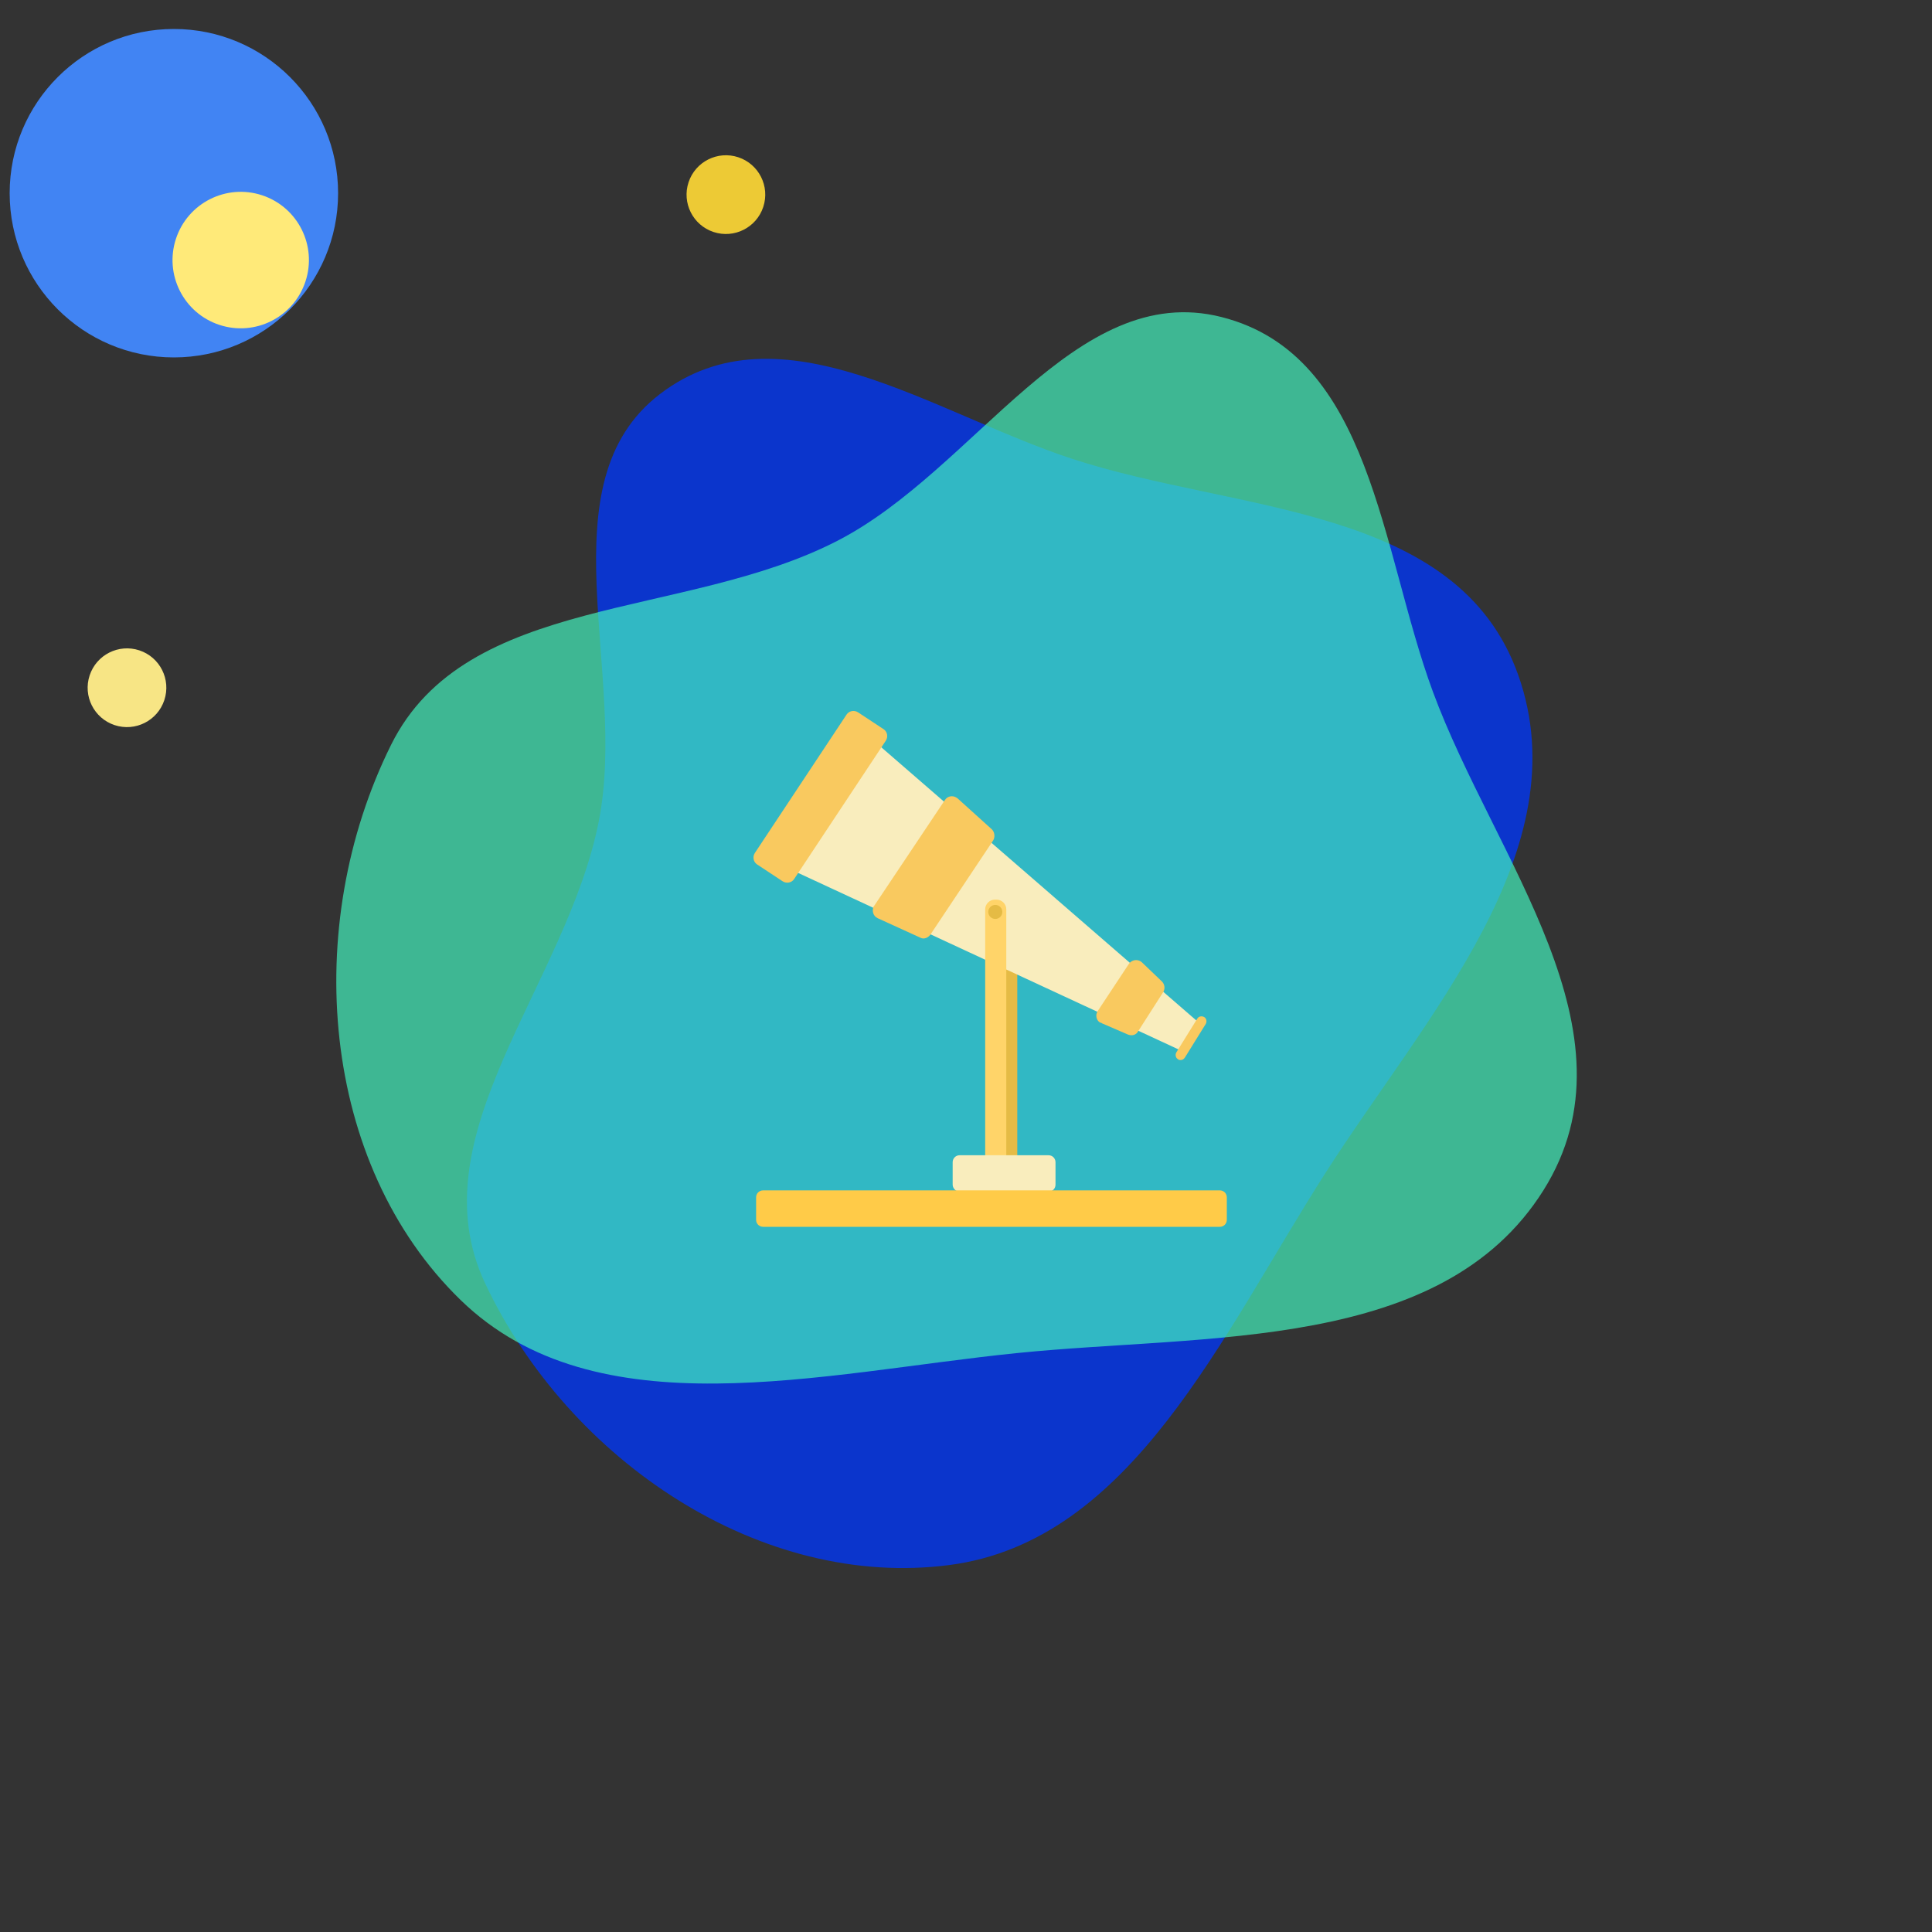 <svg width="200" height="200" viewBox="0 0 200 200" fill="none" xmlns="http://www.w3.org/2000/svg">
<rect x="0" y="0" width="200" height="200" fill="#333333" stroke="none"/>
<path d="M137.174 121.481C126.456 138.248 117.161 159.541 98.288 162.011C78.826 164.558 58.9 151.27 50.225 132.861C42.989 117.506 58.657 101.959 61.992 84.988C65.011 69.626 56.246 50.027 68.319 40.79C80.709 31.308 96.57 42.775 110.988 47.497C128.035 53.08 150.917 52.22 157.172 69.891C163.579 87.993 147.548 105.251 137.174 121.481Z" fill="#0136F4" fill-opacity="0.79"/>
<path d="M105.304 140.067C84.901 142.134 61.752 148.246 47.684 134.58C33.175 120.486 31.163 95.886 40.486 77.101C48.262 61.432 70.845 64.145 86.69 55.982C101.033 48.593 111.259 28.974 126.445 32.818C142.031 36.763 142.914 56.911 148.323 71.581C154.718 88.925 170.052 106.861 159.777 123.218C149.251 139.975 125.053 138.065 105.304 140.067Z" fill="#44F5C0" fill-opacity="0.68"/>
<path d="M18 37C27.389 37 35 29.389 35 20C35 10.611 27.389 3 18 3C8.611 3 1 10.611 1 20C1 29.389 8.611 37 18 37Z" fill="#4184F3"/>
<path d="M104.307 123.182C104.853 123.182 105.308 122.727 105.308 122.182V94.085C105.308 93.54 104.853 93.085 104.307 93.085C103.761 93.085 103.306 93.54 103.306 94.085V122.227C103.306 122.773 103.761 123.182 104.307 123.182Z" fill="#E5BB45"/>
<path d="M79.397 88.868L122.283 108.767L124.255 105.995L88.901 75.335L79.397 88.868Z" fill="#F9EDBD"/>
<path d="M78.372 89.485L81.015 91.229C81.406 91.487 81.946 91.394 82.205 91.003L91.698 76.676C91.957 76.285 91.863 75.745 91.472 75.487L88.829 73.743C88.437 73.484 87.897 73.578 87.639 73.969L78.145 88.296C77.887 88.687 77.98 89.226 78.372 89.485Z" fill="#F9C95F"/>
<path d="M114.065 105.929L116.777 107.101C117.181 107.255 117.617 107.149 117.823 106.752L120.427 102.683C120.627 102.337 120.573 101.908 120.292 101.611L118.207 99.617C117.874 99.313 117.347 99.302 116.991 99.629C116.932 99.675 116.926 99.727 116.868 99.772L113.636 104.663C113.378 105.054 113.471 105.594 113.863 105.852C113.967 105.865 114.019 105.871 114.065 105.929Z" fill="#F9C95F"/>
<path d="M102.82 86.99L96.305 96.766C96.053 97.105 95.611 97.263 95.266 97.063L90.858 95.053C90.408 94.841 90.256 94.347 90.417 93.891C90.423 93.839 90.481 93.793 90.481 93.793L97.83 82.799C98.088 82.407 98.628 82.314 99.019 82.573C99.072 82.579 99.065 82.631 99.117 82.637L102.691 85.866C102.972 86.164 103.02 86.645 102.82 86.99Z" fill="#F9C95F"/>
<path d="M122.153 109.732C122.362 109.757 122.53 109.672 122.66 109.476L124.824 105.988C124.959 105.74 124.893 105.416 124.645 105.28C124.397 105.145 124.072 105.211 123.936 105.459L121.772 108.947C121.637 109.195 121.703 109.519 121.951 109.655C121.997 109.713 122.049 109.719 122.153 109.732Z" fill="#F9C95F"/>
<path d="M102.987 123.136H103.169C103.715 123.136 104.17 122.681 104.17 122.136V94.13C104.17 93.585 103.715 93.13 103.169 93.13H102.987C102.441 93.13 101.986 93.585 101.986 94.13V122.136C101.986 122.681 102.441 123.136 102.987 123.136Z" fill="#FFD469"/>
<path d="M103.033 95.13C102.631 95.13 102.305 94.804 102.305 94.402C102.305 94.001 102.631 93.675 103.033 93.675C103.435 93.675 103.761 94.001 103.761 94.402C103.761 94.804 103.435 95.13 103.033 95.13Z" fill="#E5BB45"/>
<path d="M99.347 123.363H108.538C108.947 123.363 109.266 123.045 109.266 122.636V120.317C109.266 119.908 108.947 119.59 108.538 119.59H99.347C98.938 119.59 98.619 119.908 98.619 120.317V122.636C98.619 123 98.938 123.363 99.347 123.363Z" fill="#F9EDBD"/>
<path d="M79 127H126.272C126.681 127 127 126.682 127 126.273V123.954C127 123.545 126.681 123.227 126.272 123.227H79C78.591 123.227 78.272 123.545 78.272 123.954V126.273C78.272 126.682 78.591 127 79 127Z" fill="#FFCB48"/>
<path d="M31.621 29.139C32.846 25.435 30.839 21.44 27.137 20.216C23.436 18.992 19.443 21.002 18.218 24.706C16.993 28.41 19 32.405 22.702 33.629C26.403 34.853 30.396 32.843 31.621 29.139Z" fill="#FFEA79"/>
<path d="M79.012 21.426C79.719 19.289 78.561 16.985 76.425 16.278C74.29 15.572 71.986 16.732 71.279 18.869C70.573 21.006 71.731 23.311 73.866 24.017C76.002 24.723 78.306 23.563 79.012 21.426Z" fill="#EDCA35"/>
<path d="M17.012 72.473C17.719 70.336 16.561 68.031 14.425 67.325C12.29 66.619 9.986 67.779 9.28 69.916C8.573 72.053 9.731 74.358 11.866 75.064C14.002 75.77 16.306 74.61 17.012 72.473Z" fill="#F7E585"/>
</svg>
